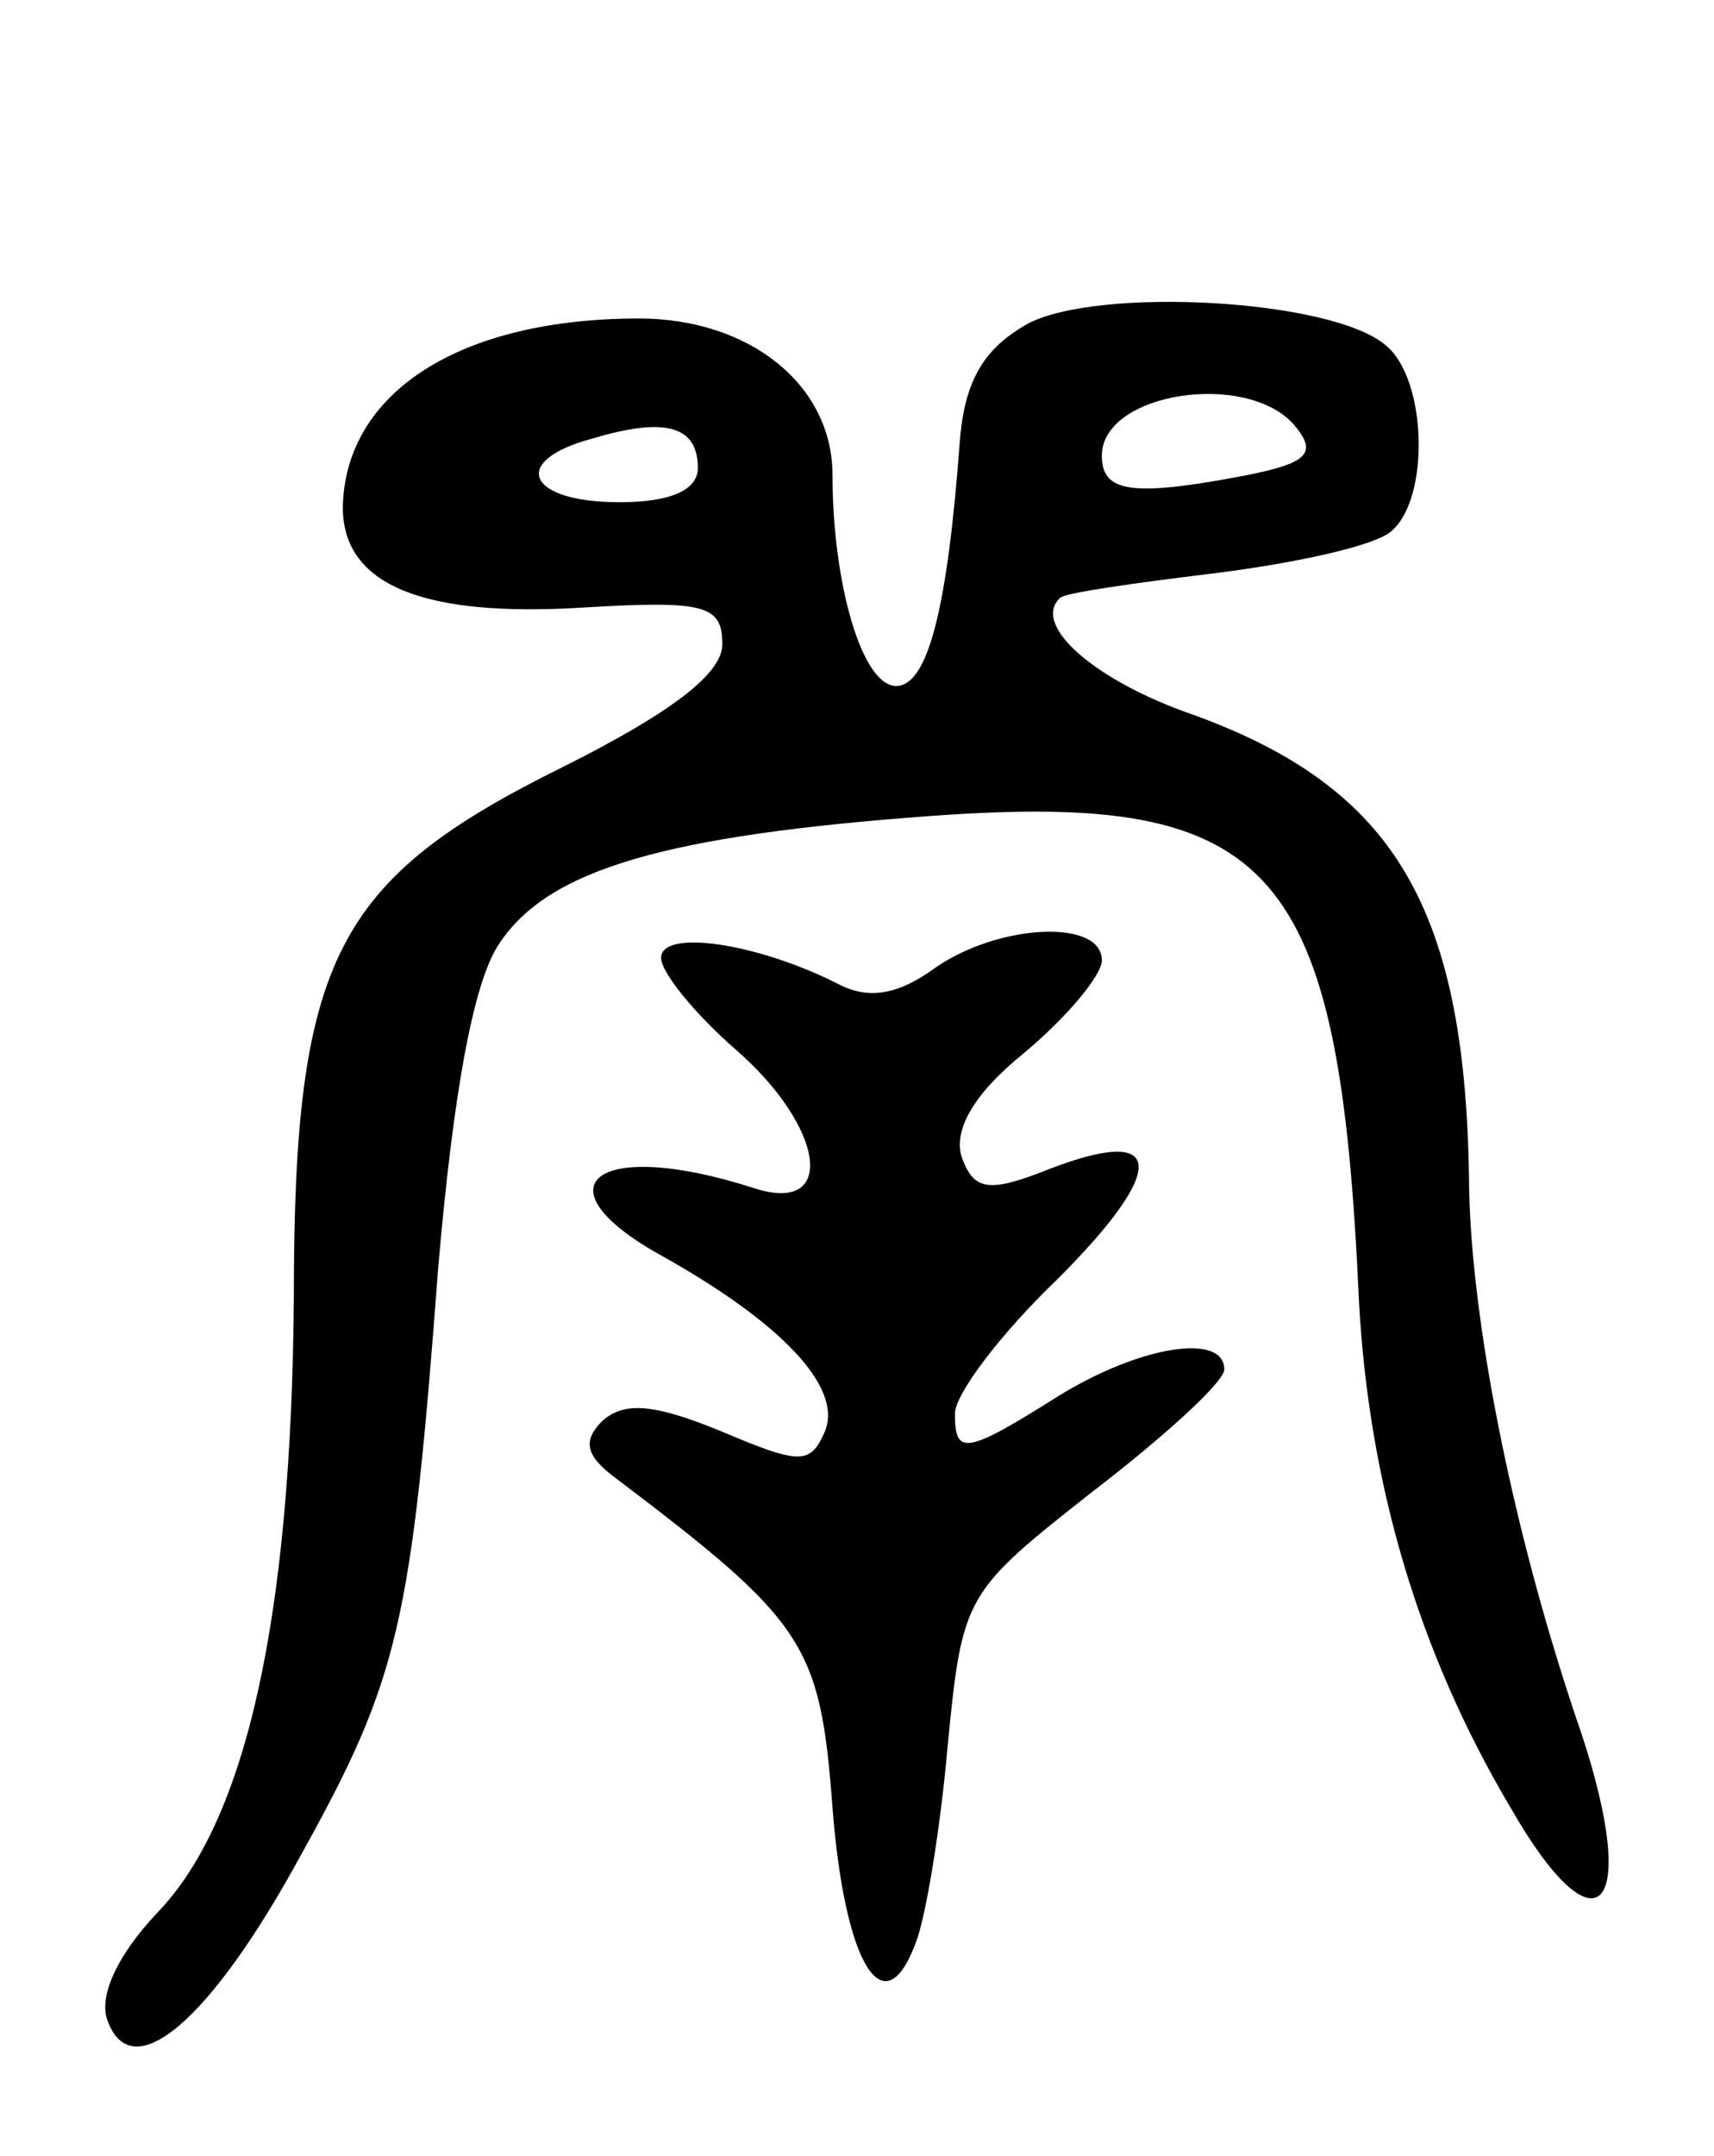 <svg version="1.0" xmlns="http://www.w3.org/2000/svg"
 width="70pt" height="88pt" viewBox="0 0 70 88"
 preserveAspectRatio="xMidYMid meet">
<g transform="translate(0,88) scale(0.1,-0.1)"
fill="#000000" stroke="none">
<path d="M420 748 c-18 -10 -26 -23 -28 -48 -5 -68 -13 -100 -26 -100 -14 0
-26 42 -26 86 0 37 -34 64 -79 64 -73 0 -120 -30 -121 -77 0 -32 33 -45 98
-41 50 3 57 1 57 -15 0 -12 -21 -28 -65 -50 -93 -46 -110 -78 -110 -217 -1
-129 -19 -213 -56 -251 -16 -17 -24 -34 -20 -44 10 -27 42 0 79 68 40 72 45
94 56 240 6 69 14 116 25 132 20 30 67 44 177 52 140 10 166 -20 174 -198 4
-74 24 -143 62 -207 35 -61 53 -43 29 30 -28 81 -45 168 -46 223 -1 114 -30
163 -112 193 -41 14 -67 37 -55 48 2 2 30 6 63 10 32 4 65 11 72 17 16 13 15
62 -2 76 -22 19 -117 24 -146 9z m109 -42 c9 -11 5 -15 -20 -20 -47 -9 -59 -7
-59 8 0 26 60 35 79 12z m-244 -17 c0 -9 -11 -14 -32 -14 -38 0 -45 17 -11 26
30 9 43 5 43 -12z"/>
<path d="M270 489 c0 -6 14 -23 30 -37 37 -32 42 -68 8 -57 -65 21 -90 1 -37
-28 48 -27 73 -53 66 -71 -6 -14 -10 -14 -43 0 -27 11 -39 12 -48 4 -8 -8 -7
-14 5 -23 78 -59 84 -68 89 -135 5 -64 21 -90 34 -55 4 10 10 46 13 80 6 62 7
63 59 104 30 23 54 45 54 50 0 15 -34 10 -68 -11 -38 -24 -42 -24 -42 -7 0 8
19 33 42 55 45 45 44 63 -3 45 -25 -10 -31 -9 -36 4 -4 11 4 26 25 43 18 15
32 32 32 38 0 17 -42 15 -68 -3 -15 -11 -27 -13 -39 -7 -33 17 -73 23 -73 11z"/>
</g>
</svg>
